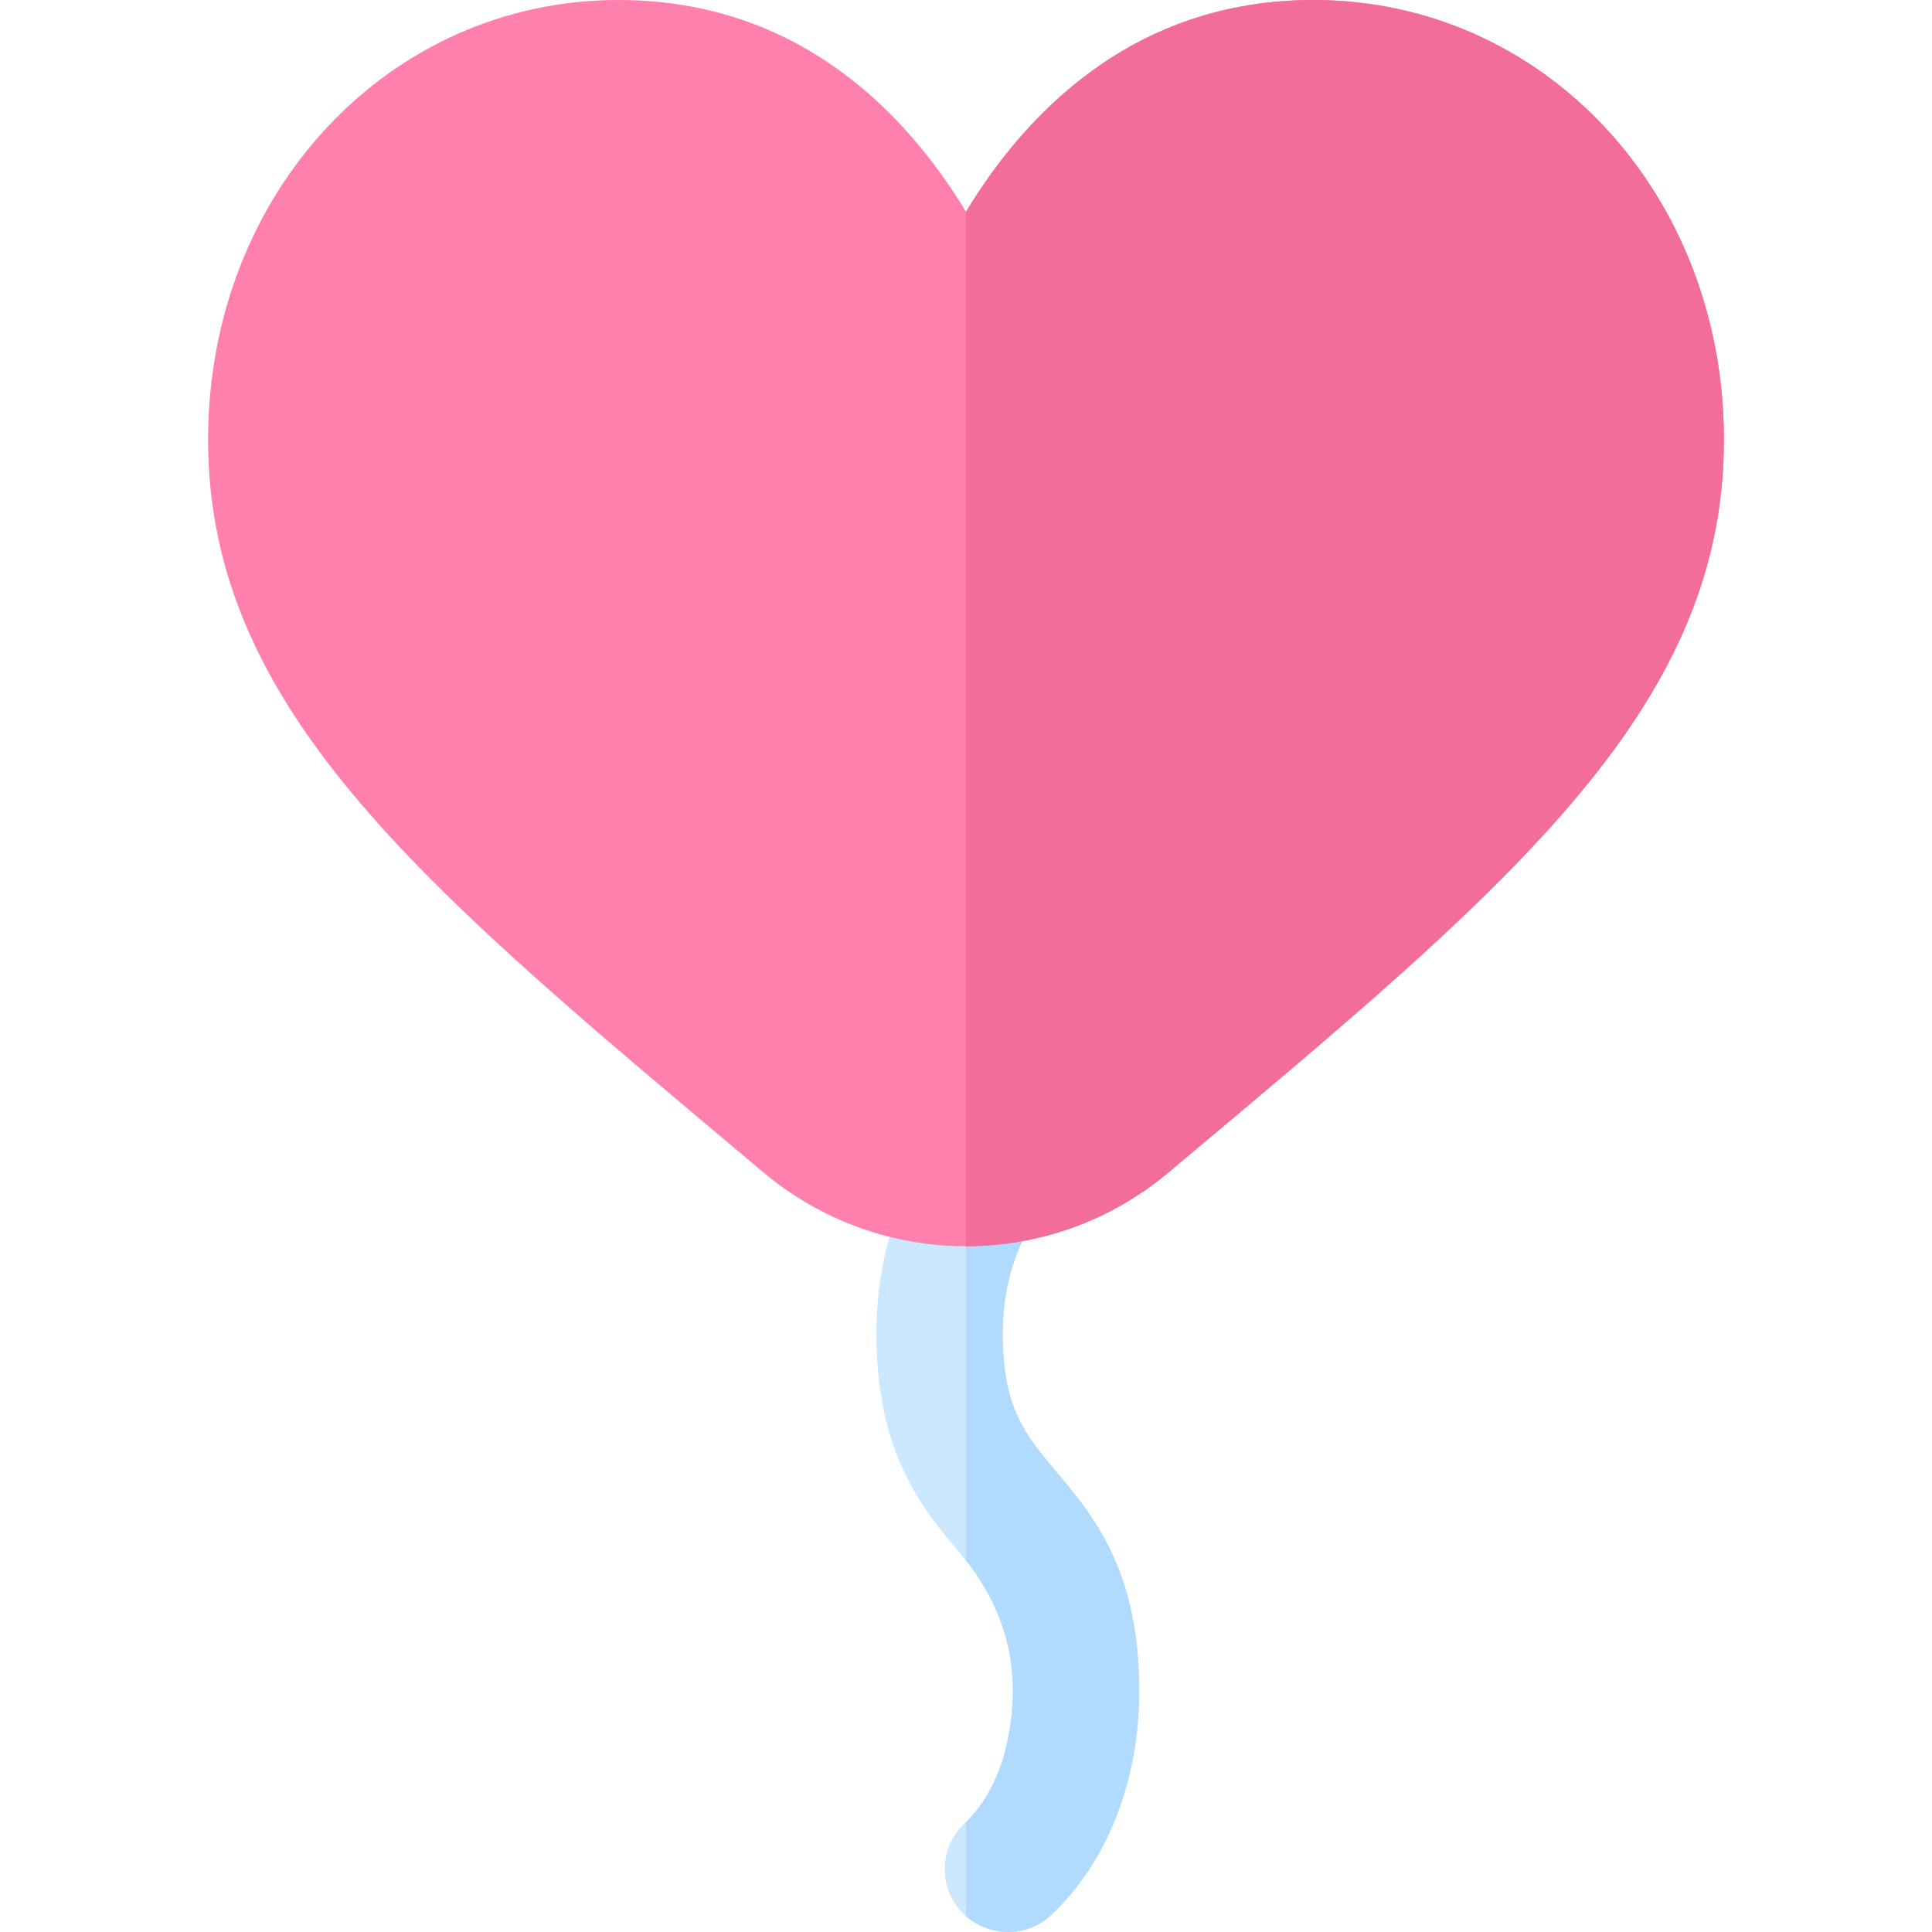 <?xml version="1.0" encoding="iso-8859-1"?>
<!-- Uploaded to: SVG Repo, www.svgrepo.com, Generator: SVG Repo Mixer Tools -->
<svg height="800px" width="800px" version="1.1" id="Layer_1" xmlns="http://www.w3.org/2000/svg" xmlns:xlink="http://www.w3.org/1999/xlink" 
	 viewBox="0 0 512 512" xml:space="preserve">
<g>
	<path style="fill:#CCE8FF;" d="M301.858,448.037c0,23.892-8.517,45.568-23.369,59.496c-6.658,6.246-16.533,5.578-22.556,0.256
		c-0.367-0.312-0.713-0.657-1.047-1.013c-6.313-6.724-5.967-17.29,0.757-23.602c0.1-0.089,0.189-0.178,0.289-0.278
		c4.431-4.264,7.838-10.265,9.975-17.257c5.541-20.317,1.848-38.277-11.612-54.163c-9.808-11.656-22.022-26.152-22.022-58.071
		c0-23.892,8.517-45.579,23.38-59.496c0.089-0.089,0.189-0.167,0.278-0.256c6.602-5.945,16.566-5.511,22.69,0.379
		c6.836,6.48,6.925,17.624-0.145,24.237c-8.005,7.526-12.803,20.663-12.803,35.137c0,19.728,5.945,26.787,14.161,36.562
		C289.645,401.623,301.858,416.118,301.858,448.037z"/>
	<path style="fill:#CCE8FF;" d="M256,293.653c-0.089,0.089-0.189,0.167-0.278,0.256c-14.863,13.917-23.38,35.604-23.38,59.496
		c0,31.919,12.213,46.414,22.022,58.071c0.58,0.685,1.119,1.379,1.662,2.072V293.631C256.018,293.639,256.008,293.645,256,293.653z"
		/>
	<path style="fill:#CCE8FF;" d="M256,482.895c-0.1,0.1-0.189,0.189-0.289,0.278c-6.724,6.313-7.07,16.878-0.757,23.602
		c0.334,0.356,0.679,0.701,1.047,1.013c0.009,0.008,0.018,0.013,0.026,0.021v-24.942C256.017,482.877,256.009,482.887,256,482.895z"
		/>
</g>
<path style="fill:#B0DBFF;" d="M279.903,389.966c-8.216-9.775-14.161-16.833-14.161-36.562c0-14.473,4.798-27.61,12.803-35.137
	c7.07-6.613,6.981-17.758,0.145-24.237c-6.115-5.882-16.061-6.32-22.664-0.4v119.916c12.075,15.373,15.251,32.65,9.95,52.091
	c-2.133,6.977-5.531,12.967-9.95,17.23v24.942c6.025,5.302,15.882,5.961,22.53-0.277c14.852-13.928,23.369-35.604,23.369-59.496
	C301.925,416.118,289.712,401.623,279.903,389.966z"/>
<path style="fill:#FF80AC;" d="M256,330.273c-19.102,0-38.195-6.551-53.775-19.651c-88.299-74.224-147.08-121.594-147.08-194.076
	C55.145,51.192,102.929,0,163.923,0C211.805,0,240.355,30.279,256,56.107C271.646,30.279,300.196,0,348.078,0
	c60.993,0,108.777,51.192,108.777,116.546c0,72.259-58.396,119.631-147.091,194.076C294.195,323.722,275.092,330.273,256,330.273z"
	/>
<path style="fill:#F26D99;" d="M348.078,0C300.196,0,271.646,30.279,256,56.107v274.167c19.091,0,38.195-6.551,53.764-19.651
	c88.696-74.446,147.091-121.817,147.091-194.076C456.855,51.192,409.071,0,348.078,0z"/>
</svg>